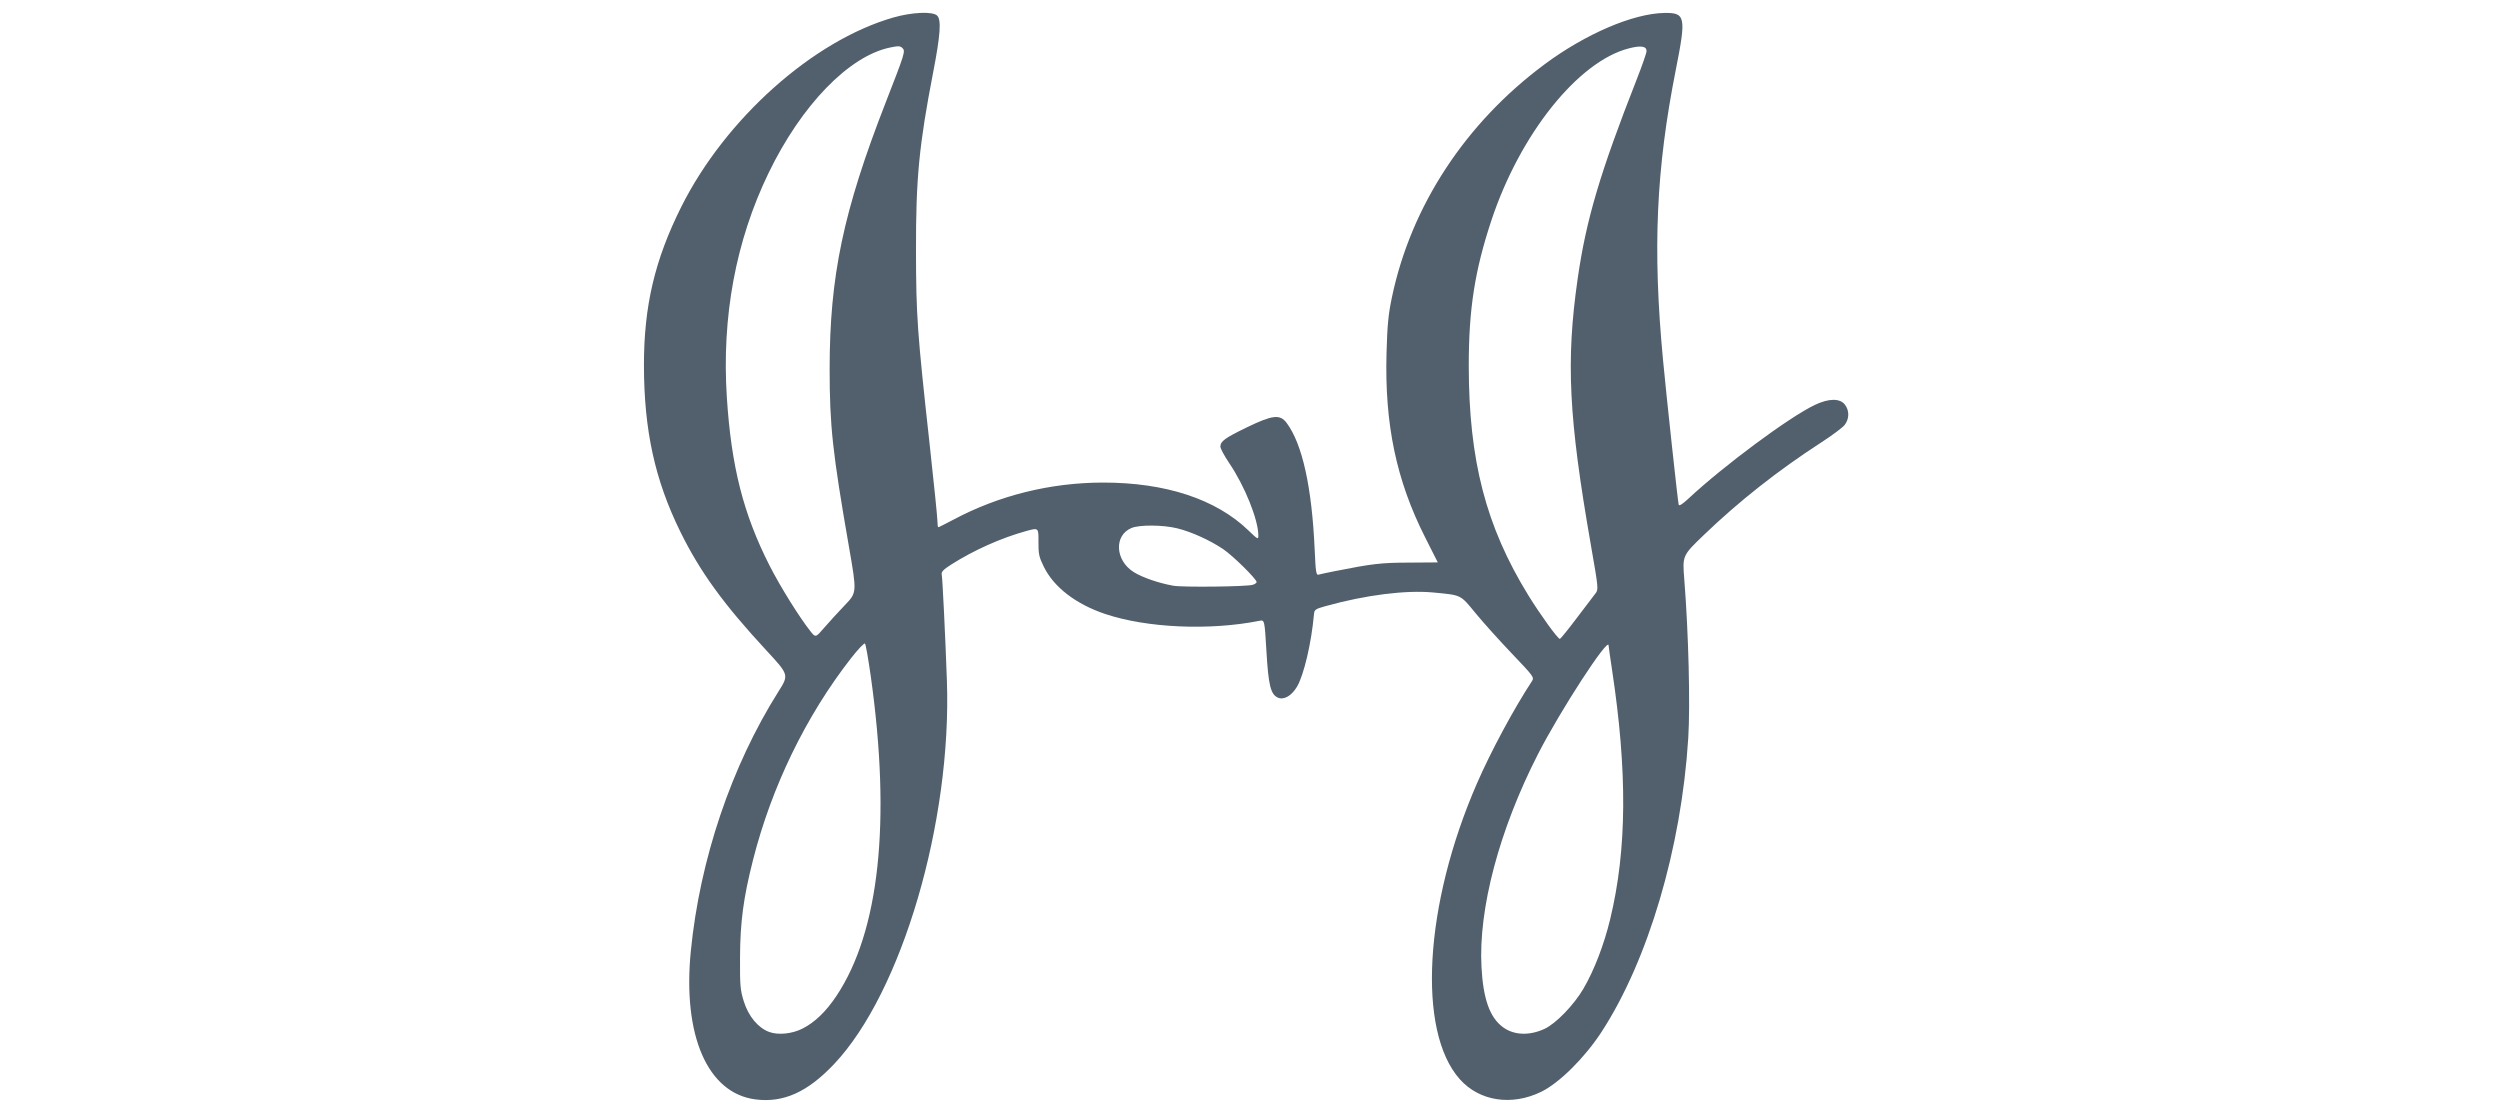 <svg width="144" height="64" viewBox="0 0 144 64" fill="none" xmlns="http://www.w3.org/2000/svg">
<g clip-path="url(#clip0_333_25414)">
<path d="M43.514 63.326C40.756 62.972 39.309 59.648 39.792 54.773C40.314 49.503 42.128 44.131 44.836 39.837C45.446 38.871 45.446 38.871 44.146 37.467C41.666 34.79 40.317 32.927 39.182 30.616C37.722 27.644 37.097 24.789 37.091 21.059C37.085 17.637 37.716 14.957 39.249 11.899C41.787 6.836 46.826 2.339 51.454 1.009C52.533 0.699 53.73 0.647 53.983 0.901C54.227 1.145 54.166 2.016 53.758 4.125C52.938 8.361 52.754 10.268 52.761 14.424C52.768 18.208 52.831 19.091 53.552 25.634C53.796 27.851 53.996 29.823 53.996 30.016C53.996 30.21 54.019 30.369 54.046 30.369C54.074 30.369 54.465 30.172 54.916 29.933C57.535 28.537 60.506 27.8 63.523 27.796C67.131 27.791 70.044 28.749 71.909 30.553C72.444 31.07 72.481 31.089 72.481 30.852C72.481 29.94 71.7 27.997 70.799 26.668C70.522 26.257 70.294 25.833 70.294 25.726C70.294 25.417 70.558 25.226 71.833 24.609C73.298 23.901 73.727 23.852 74.104 24.352C75.014 25.562 75.566 28.056 75.727 31.683C75.783 32.956 75.812 33.139 75.95 33.099C76.037 33.074 76.443 32.987 76.853 32.905C79.062 32.467 79.53 32.412 81.151 32.406C82.067 32.402 82.816 32.397 82.816 32.394C82.816 32.392 82.489 31.743 82.088 30.952C80.426 27.667 79.75 24.436 79.864 20.33C79.909 18.71 79.968 18.104 80.18 17.098C81.284 11.857 84.411 7.088 88.962 3.708C91.328 1.95 94.075 0.773 95.873 0.746C97.084 0.727 97.132 0.966 96.527 4.016C95.391 9.752 95.188 14.339 95.788 20.713C95.994 22.897 96.645 28.911 96.692 29.069C96.719 29.161 96.904 29.046 97.253 28.721C99.294 26.818 103.059 24.026 104.531 23.325C105.333 22.942 105.973 22.934 106.263 23.301C106.531 23.64 106.526 24.13 106.251 24.478C106.131 24.63 105.528 25.081 104.91 25.481C102.427 27.087 100.168 28.867 98.142 30.814C96.906 32.003 96.906 32.003 97.014 33.361C97.26 36.458 97.364 40.598 97.243 42.522C96.846 48.846 94.937 55.309 92.246 59.443C91.28 60.925 89.818 62.377 88.779 62.885C87.075 63.717 85.218 63.433 84.087 62.166C81.613 59.394 82.034 52.101 85.072 45.125C85.874 43.281 87.2 40.817 88.235 39.242C88.383 39.018 88.354 38.978 87.081 37.642C86.363 36.889 85.42 35.841 84.987 35.313C84.106 34.241 84.196 34.285 82.573 34.129C80.987 33.977 78.661 34.27 76.356 34.912C75.764 35.077 75.708 35.116 75.685 35.38C75.54 37.021 75.105 38.878 74.709 39.551C74.398 40.08 73.947 40.338 73.605 40.183C73.189 39.994 73.062 39.477 72.947 37.516C72.84 35.7 72.84 35.7 72.54 35.759C69.681 36.329 66.08 36.172 63.682 35.373C61.986 34.808 60.712 33.834 60.13 32.656C59.846 32.081 59.81 31.916 59.815 31.2C59.821 30.392 59.821 30.392 59.12 30.585C57.67 30.983 56.078 31.695 54.77 32.531C54.334 32.81 54.212 32.94 54.244 33.092C54.288 33.304 54.451 36.65 54.541 39.183C54.832 47.334 51.946 57.156 48.048 61.286C46.517 62.907 45.126 63.533 43.514 63.326ZM46.226 59.246C46.931 58.889 47.574 58.271 48.174 57.372C50.65 53.663 51.333 47.344 50.161 38.985C50.019 37.977 49.868 37.115 49.823 37.069C49.779 37.023 49.418 37.402 49.021 37.911C46.42 41.244 44.441 45.321 43.369 49.553C42.821 51.717 42.636 53.106 42.626 55.128C42.617 56.782 42.639 57.031 42.847 57.691C43.116 58.544 43.669 59.207 44.306 59.441C44.828 59.632 45.623 59.552 46.226 59.246ZM88.965 59.263C89.614 58.963 90.651 57.894 91.199 56.96C91.821 55.9 92.392 54.417 92.75 52.931C93.713 48.933 93.744 44.442 92.849 38.55C92.742 37.847 92.655 37.229 92.655 37.176C92.655 36.647 89.852 40.962 88.586 43.441C86.354 47.811 85.151 52.347 85.334 55.711C85.433 57.531 85.804 58.584 86.546 59.148C87.181 59.631 88.076 59.673 88.965 59.263ZM90.816 35.606C91.308 34.952 91.794 34.313 91.896 34.186C92.078 33.959 92.074 33.912 91.626 31.345C90.353 24.037 90.193 20.801 90.873 16.058C91.362 12.651 92.163 9.948 94.286 4.545C94.591 3.768 94.841 3.047 94.841 2.942C94.841 2.658 94.52 2.608 93.828 2.785C90.905 3.531 87.553 7.722 85.906 12.691C84.944 15.593 84.599 17.81 84.601 21.073C84.604 26.516 85.586 30.307 88.018 34.267C88.705 35.384 89.734 36.809 89.848 36.8C89.889 36.797 90.324 36.26 90.816 35.606ZM48.67 34.85C49.359 34.132 49.359 34.132 48.898 31.483C47.954 26.063 47.787 24.524 47.787 21.258C47.787 15.906 48.572 12.174 51.014 5.907C52.125 3.059 52.16 2.946 51.982 2.769C51.856 2.643 51.747 2.638 51.273 2.736C48.898 3.227 46.163 6.051 44.268 9.968C42.38 13.871 41.567 18.243 41.866 22.886C42.123 26.875 42.816 29.606 44.328 32.58C44.946 33.793 46.025 35.528 46.674 36.35C46.978 36.735 46.978 36.735 47.48 36.151C47.755 35.831 48.291 35.245 48.67 34.85ZM72.157 33.685C72.281 33.646 72.381 33.575 72.381 33.528C72.381 33.354 71.022 32.014 70.456 31.631C69.697 31.118 68.623 30.631 67.803 30.43C66.987 30.23 65.636 30.22 65.175 30.412C64.159 30.835 64.227 32.27 65.295 32.947C65.787 33.258 66.733 33.586 67.577 33.737C68.126 33.835 71.819 33.793 72.157 33.685Z" fill="#52606D"/>
</g>
<defs>
<clipPath id="clip0_333_25414">
<rect width="69.818" height="64" fill="white" transform="translate(37.091)"/>
</clipPath>
</defs>
</svg>

